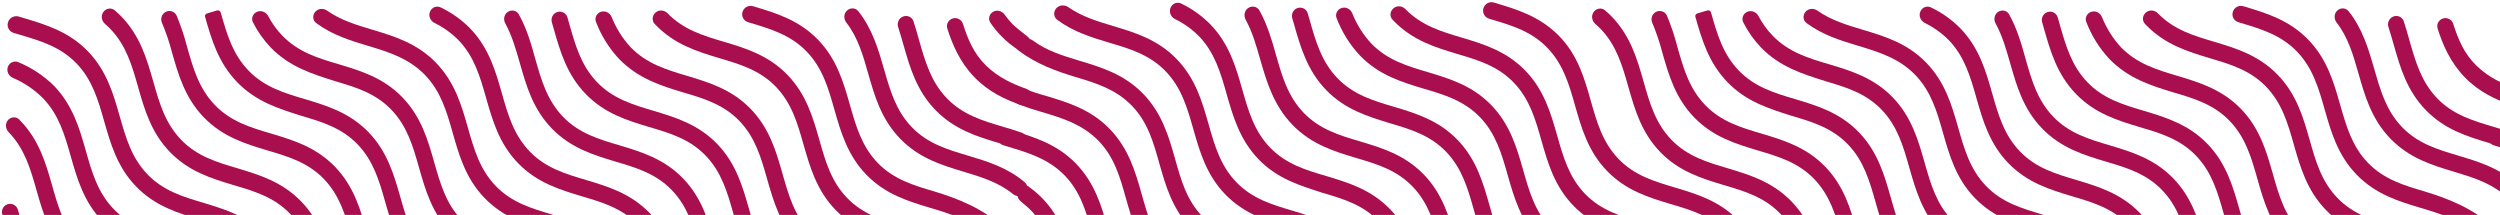 <svg width="756" height="65" viewBox="0 0 756 65" fill="none" xmlns="http://www.w3.org/2000/svg">
<g clip-path="url(#clip0)">
<path d="M533.967 90.101C532.633 90.543 531.193 89.792 530.81 88.44C530.757 88.256 530.706 88.072 530.654 87.888C528.817 81.41 527.074 75.332 522.255 70.334C517.437 65.335 511.463 63.543 505.185 61.697C498.581 59.711 491.757 57.649 486.004 51.733C480.251 45.817 478.256 38.778 476.325 32.02C474.488 25.543 472.745 19.465 467.926 14.466C463.107 9.468 457.134 7.676 450.856 5.83L450.291 5.658C448.969 5.255 448.207 3.872 448.573 2.539C448.955 1.15 450.41 0.351 451.787 0.774L452.147 0.885C458.782 2.872 465.574 4.923 471.38 10.796C477.186 16.669 479.128 23.75 481.06 30.509C482.897 36.986 484.64 43.064 489.458 48.073C494.277 53.082 500.251 54.853 506.529 56.71C513.132 58.696 519.956 60.747 525.709 66.663C531.463 72.579 533.457 79.618 535.389 86.376C535.452 86.597 535.515 86.817 535.578 87.036C535.948 88.325 535.24 89.68 533.967 90.101Z" fill="#A90F4F"/>
<path d="M533.928 118.069C533.054 119.19 531.418 119.38 530.419 118.369C530.325 118.274 530.233 118.179 530.141 118.083C524.387 112.167 522.393 105.128 520.461 98.37C518.624 91.893 516.881 85.815 512.062 80.816C507.243 75.818 501.27 74.026 494.992 72.18C488.388 70.193 481.564 68.131 475.811 62.215C470.058 56.299 468.063 49.261 466.131 42.502C464.294 36.025 462.551 29.947 457.733 24.949C452.914 19.95 446.94 18.158 440.662 16.312C434.059 14.326 427.235 12.264 421.482 6.348C421.35 6.212 421.219 6.075 421.089 5.936C420.168 4.951 420.328 3.409 421.358 2.539L421.447 2.463C422.48 1.59 424.024 1.762 424.967 2.731C429.828 7.73 435.759 9.511 442.037 11.368C448.641 13.354 455.465 15.405 461.218 21.321C466.971 27.237 468.966 34.276 470.898 41.034C472.735 47.512 474.478 53.59 479.297 58.599C484.115 63.608 490.089 65.378 496.367 67.235C502.971 69.222 509.795 71.273 515.548 77.189C521.301 83.105 523.296 90.144 525.227 96.902C527.064 103.379 528.807 109.457 533.626 114.466C534.586 115.436 534.767 116.993 533.928 118.069Z" fill="#A90F4F"/>
<path d="M533.845 134.136C533.417 135.487 531.966 136.239 530.657 135.697C526.682 134.052 523.043 131.633 519.945 128.566C514.192 122.65 512.197 115.611 510.265 108.853C508.428 102.375 506.685 96.297 501.867 91.299C497.048 86.301 491.074 84.509 484.786 82.662C478.193 80.676 471.369 78.614 465.615 72.698C459.862 66.782 457.868 59.743 455.936 52.985C454.099 46.508 452.356 40.43 447.537 35.431C442.718 30.433 436.745 28.641 430.467 26.795C423.863 24.808 417.039 22.757 411.286 16.841C408.204 13.561 405.79 9.691 404.176 5.46C403.707 4.231 404.385 2.889 405.622 2.444C406.949 1.966 408.397 2.703 408.92 4.013C410.271 7.4 412.225 10.506 414.687 13.171C419.548 18.169 425.48 19.961 431.758 21.807C438.361 23.794 445.185 25.845 450.939 31.761C456.692 37.677 458.686 44.716 460.618 51.474C462.455 57.951 464.198 64.029 469.017 69.038C473.836 74.048 479.809 75.818 486.087 77.675C492.691 79.661 499.515 81.713 505.268 87.629C511.021 93.545 513.016 100.583 514.948 107.341C516.785 113.819 518.528 119.897 523.346 124.906C525.936 127.43 528.951 129.436 532.235 130.831C533.527 131.38 534.269 132.799 533.845 134.136Z" fill="#A90F4F"/>
<path d="M533.85 147.719C533.454 149.133 531.954 149.93 530.549 149.502C530.008 149.337 529.466 149.175 528.923 149.013C522.33 147.026 515.506 144.964 509.753 139.048C504 133.132 502.005 126.094 500.074 119.336C498.226 112.858 496.494 106.78 491.675 101.782C486.856 96.783 480.83 95.002 474.531 93.102C467.938 91.116 461.114 89.054 455.361 83.138C449.607 77.222 447.613 70.183 445.681 63.425C443.844 56.947 442.101 50.869 437.282 45.871C432.464 40.873 426.49 39.081 420.201 37.234C413.64 35.205 406.763 33.154 401.042 27.238C395.32 21.322 393.294 14.283 391.362 7.514C391.171 6.844 390.98 6.172 390.785 5.499C390.412 4.217 391.107 2.856 392.373 2.433C393.674 1.998 395.079 2.716 395.463 4.033C395.664 4.721 395.861 5.41 396.055 6.1C397.892 12.577 399.635 18.655 404.454 23.654C409.272 28.652 415.246 30.444 421.524 32.29C428.128 34.276 434.952 36.328 440.705 42.244C446.458 48.16 448.453 55.198 450.384 61.956C452.222 68.434 453.964 74.523 458.783 79.521C463.602 84.519 469.576 86.301 475.854 88.158C482.457 90.144 489.271 92.195 495.024 98.111C500.777 104.027 502.782 111.066 504.714 117.824C506.551 124.302 508.294 130.38 513.113 135.389C517.931 140.398 523.905 142.168 530.183 144.025C530.849 144.224 531.514 144.422 532.178 144.624C533.487 145.024 534.219 146.4 533.85 147.719Z" fill="#A90F4F"/>
<path d="M533.901 163.023C533.132 164.27 531.473 164.6 530.196 163.882C526.649 161.887 522.784 160.735 518.728 159.495C512.135 157.509 505.311 155.447 499.558 149.531C493.805 143.615 491.81 136.576 489.879 129.818C488.031 123.341 486.299 117.263 481.48 112.264C476.661 107.266 470.677 105.474 464.399 103.628C457.806 101.641 450.982 99.59 445.229 93.674C439.476 87.758 437.481 80.719 435.549 73.95C433.712 67.473 431.969 61.395 427.15 56.397C422.332 51.398 416.358 49.606 410.069 47.76C403.476 45.774 396.652 43.722 390.899 37.806C385.146 31.89 383.067 24.83 381.094 17.996C379.878 13.737 378.721 9.668 376.685 5.949C376.032 4.755 376.306 3.228 377.421 2.447C378.567 1.643 380.158 1.934 380.843 3.155C383.272 7.482 384.585 12.095 385.86 16.582C387.697 23.06 389.44 29.137 394.259 34.136C399.078 39.134 405.051 40.926 411.329 42.773C417.933 44.759 424.757 46.81 430.51 52.726C436.263 58.642 438.258 65.681 440.189 72.439C442.027 78.916 443.769 85.005 448.588 90.004C453.407 95.002 459.381 96.794 465.659 98.64C472.262 100.626 479.076 102.678 484.829 108.594C490.582 114.51 492.587 121.548 494.519 128.307C496.356 134.784 498.099 140.873 502.918 145.871C507.736 150.87 513.71 152.651 519.988 154.508C524.385 155.829 528.907 157.19 533.144 159.69C534.302 160.373 534.607 161.879 533.901 163.023Z" fill="#A90F4F"/>
<path d="M533.989 187.37C532.695 187.946 531.192 187.293 530.594 186.008C529.336 183.301 527.656 180.818 525.615 178.658C520.744 173.659 514.812 171.867 508.534 170.021C501.941 168.035 495.117 165.984 489.364 160.057C483.611 154.13 481.616 147.102 479.685 140.344C477.837 133.867 476.105 127.789 471.286 122.79C466.467 117.792 460.483 116 454.205 114.154C447.612 112.167 440.788 110.116 435.035 104.2C429.282 98.284 427.287 91.245 425.355 84.476C423.507 77.999 421.775 71.921 416.956 66.923C412.138 61.924 406.164 60.132 399.875 58.286C393.198 56.138 386.343 54.119 380.621 48.203C374.9 42.287 372.873 35.248 370.942 28.479C369.104 22.002 367.362 15.924 362.543 10.925C360.437 8.815 358.012 7.081 355.367 5.788C354.108 5.172 353.442 3.716 353.945 2.409C354.444 1.113 355.902 0.456 357.156 1.054C360.421 2.613 363.409 4.737 365.986 7.341C371.739 13.257 373.734 20.296 375.666 27.065C377.503 33.542 379.246 39.62 384.065 44.619C388.883 49.617 394.857 51.409 401.135 53.255C407.739 55.242 414.552 57.293 420.305 63.209C426.059 69.125 428.064 76.164 429.995 82.933C431.833 89.41 433.575 95.488 438.394 100.486C443.213 105.485 449.187 107.277 455.465 109.123C462.068 111.109 468.882 113.16 474.635 119.076C480.388 124.993 482.393 132.031 484.325 138.789C486.162 145.267 487.894 151.356 492.724 156.354C497.553 161.352 503.516 163.144 509.794 164.99C516.398 166.977 523.211 169.028 528.964 174.944C531.576 177.682 533.692 180.869 535.217 184.356C535.728 185.521 535.152 186.852 533.989 187.37Z" fill="#A90F4F"/>
<path d="M533.93 222.92C532.888 223.892 531.234 223.791 530.425 222.618C526.965 217.6 525.389 212.076 523.862 206.694C522.015 200.217 520.282 194.139 515.464 189.14C510.645 184.142 504.661 182.35 498.383 180.504C491.79 178.517 484.966 176.466 479.212 170.55C473.459 164.634 471.465 157.595 469.533 150.826C467.685 144.349 465.953 138.271 461.134 133.273C456.315 128.274 450.331 126.482 444.053 124.636C437.46 122.65 430.636 120.598 424.883 114.682C419.13 108.766 417.135 101.728 415.203 94.959C413.356 88.481 411.623 82.403 406.805 77.405C401.986 72.407 396.002 70.615 389.724 68.768C383.131 66.782 376.307 64.731 370.554 58.815C364.8 52.899 362.806 45.86 360.874 39.091C359.026 32.614 357.294 26.536 352.475 21.537C347.656 16.539 341.683 14.747 335.394 12.901C330.099 11.307 324.639 9.662 319.699 5.99C318.643 5.205 318.495 3.71 319.287 2.659C320.167 1.492 321.849 1.329 323.048 2.165C327.141 5.018 331.763 6.413 336.612 7.87C343.216 9.856 350.04 11.908 355.793 17.824C361.546 23.74 363.541 30.778 365.472 37.547C367.309 44.025 369.052 50.103 373.871 55.101C378.69 60.099 384.663 61.892 390.942 63.738C397.545 65.724 404.359 67.775 410.112 73.691C415.865 79.607 417.87 86.646 419.802 93.415C421.639 99.892 423.382 105.97 428.2 110.969C433.019 115.967 438.993 117.759 445.271 119.605C451.874 121.592 458.688 123.643 464.441 129.559C470.194 135.475 472.199 142.514 474.131 149.272C475.968 155.749 477.701 161.838 482.53 166.836C487.359 171.835 493.322 173.627 499.6 175.473C506.193 177.459 513.017 179.51 518.771 185.426C524.524 191.342 526.529 198.381 528.461 205.139C529.917 210.271 531.309 215.148 534.239 219.469C534.973 220.552 534.886 222.028 533.93 222.92Z" fill="#A90F4F"/>
<path d="M526.833 233.316C521.962 228.317 520.23 222.218 518.435 215.751C516.503 208.972 514.498 201.954 508.745 196.038C502.991 190.122 496.146 188.071 489.574 186.085C483.275 184.195 477.365 182.403 472.504 177.448C467.643 172.493 465.9 166.35 464.105 159.884C462.174 153.104 460.168 146.087 454.415 140.171C448.662 134.255 441.817 132.204 435.245 130.217C428.946 128.328 423.035 126.536 418.175 121.581C413.314 116.625 411.571 110.483 409.776 104.027C407.718 97.161 405.713 90.133 399.991 84.206C394.27 78.279 387.393 76.239 380.821 74.252C374.522 72.363 368.611 70.571 363.751 65.616C358.89 60.661 357.147 54.518 355.352 48.062C353.42 41.272 351.415 34.254 345.662 28.338C339.909 22.422 333.064 20.371 326.492 18.385C321.4 16.849 316.541 15.381 312.29 12.215C311.076 11.311 308.922 11.604 307.812 12.632C307.034 13.352 307.104 14.55 307.938 15.204C313.147 19.293 319.579 21.575 325.106 23.243C331.405 25.132 337.326 26.924 342.187 31.879C347.048 36.834 348.78 42.977 350.586 49.433C352.517 56.224 354.512 63.241 360.265 69.157C366.018 75.073 372.863 77.124 379.435 79.11C385.734 81 391.645 82.792 396.516 87.747C401.388 92.702 403.109 98.845 404.915 105.301C406.847 112.091 408.841 119.108 414.595 125.024C420.348 130.94 427.193 132.992 433.765 134.978C440.064 136.867 445.974 138.659 450.846 143.615C455.717 148.57 457.439 154.712 459.244 161.168C461.176 167.959 463.171 174.976 468.924 180.892C474.677 186.808 481.522 188.859 488.094 190.846C494.393 192.735 500.304 194.527 505.175 199.482C510.046 204.437 511.768 210.58 513.574 217.036C515.506 223.826 517.511 230.844 523.264 236.76C525.418 238.938 527.867 240.776 530.531 242.22C531.758 242.885 533.255 242.287 533.803 241.003C534.349 239.727 533.748 238.262 532.532 237.593C530.451 236.449 528.533 235.01 526.833 233.316Z" fill="#A90F4F"/>
<path d="M309.173 15.583C308.833 15.566 308.502 15.466 308.213 15.286C306.235 14.049 304.406 12.575 302.766 10.893C301.556 9.649 300.458 8.299 299.483 6.857C298.74 5.759 299.128 4.288 300.259 3.595C301.446 2.869 302.989 3.279 303.795 4.414C304.522 5.439 305.326 6.407 306.199 7.309C306.836 7.962 308.71 9.487 310.772 11.091C312.475 12.415 311.327 15.691 309.173 15.583Z" fill="#A90F4F"/>
<path d="M533.709 252.478C527.41 250.589 521.5 248.797 516.628 243.842C511.757 238.887 510.035 232.744 508.23 226.277C506.298 219.498 504.293 212.48 498.539 206.564C492.786 200.648 485.941 198.597 479.369 196.611C473.07 194.722 467.16 192.929 462.299 187.974C457.438 183.019 455.695 176.876 453.9 170.42C451.968 163.63 449.963 156.613 444.21 150.697C438.457 144.781 431.612 142.73 425.04 140.743C418.741 138.854 412.83 137.062 407.969 132.107C403.109 127.151 401.366 121.009 399.571 114.553C397.639 107.762 395.634 100.745 389.881 94.829C384.127 88.913 377.282 86.862 370.71 84.876C364.411 82.986 358.501 81.194 353.64 76.239C348.779 71.284 347.036 65.141 345.241 58.685C343.309 51.895 341.304 44.888 335.551 38.972C329.798 33.056 322.953 30.994 316.381 29.008C314.103 28.402 311.862 27.66 309.67 26.787C308.144 26.179 306.394 27.615 306.47 29.256C306.527 30.268 307.102 31.209 308.05 31.567C310.343 32.435 312.67 33.202 315.027 33.866C321.326 35.755 327.236 37.547 332.108 42.502C336.979 47.458 338.701 53.6 340.506 60.067C342.438 66.847 344.433 73.864 350.186 79.78C355.939 85.696 362.784 87.747 369.356 89.734C375.655 91.623 381.566 93.415 386.437 98.37C391.308 103.325 393.03 109.468 394.836 115.924C396.768 122.714 398.762 129.732 404.515 135.648C410.269 141.564 417.114 143.615 423.686 145.601C429.985 147.49 435.895 149.282 440.766 154.238C445.638 159.193 447.36 165.336 449.165 171.792C451.107 178.582 453.102 185.599 458.855 191.515C464.608 197.431 471.453 199.482 478.025 201.469C484.325 203.358 490.235 205.15 495.096 210.105C499.957 215.061 501.699 221.203 503.495 227.659C505.426 234.45 507.432 241.467 513.185 247.383C518.938 253.299 525.783 255.35 532.355 257.336C532.829 257.479 533.328 257.207 533.464 256.731L534.353 253.64C534.496 253.142 534.208 252.621 533.709 252.478Z" fill="#A90F4F"/>
<path d="M312.059 30.074C311.653 31.452 310.195 32.239 308.834 31.775C304.135 30.171 299.064 27.889 294.702 23.394C290.269 18.826 288.019 13.521 286.467 8.632C286.06 7.35 286.793 5.994 288.077 5.591C289.398 5.176 290.795 5.927 291.211 7.248C292.594 11.647 294.408 16.146 298.177 19.821C301.948 23.498 306.251 25.37 310.453 26.911C311.737 27.382 312.446 28.762 312.059 30.074Z" fill="#A90F4F"/>
<path d="M523.514 262.961C517.215 261.071 511.304 259.279 506.433 254.324C501.562 249.369 499.84 243.226 498.034 236.77C496.092 229.98 494.097 222.963 488.344 217.047C482.591 211.131 475.746 209.08 469.174 207.093C462.875 205.204 456.964 203.412 452.104 198.457C447.243 193.501 445.5 187.359 443.705 180.903C441.773 174.112 439.768 167.095 434.015 161.179C428.262 155.263 421.417 153.212 414.845 151.226C408.546 149.336 402.635 147.544 397.774 142.589C392.913 137.634 391.171 131.491 389.375 125.035C387.444 118.245 385.438 111.228 379.685 105.312C373.932 99.395 367.087 97.344 360.515 95.358C354.216 93.469 348.305 91.677 343.445 86.721C338.584 81.766 336.841 75.624 335.046 69.168C333.114 62.377 331.109 55.371 325.356 49.455C319.603 43.539 312.758 41.477 306.186 39.49C305.776 39.368 305.367 39.246 304.959 39.122C304.084 38.857 303.139 39.18 302.535 39.866C301.383 41.174 301.739 43.419 303.407 43.927C303.872 44.068 304.337 44.208 304.8 44.348C311.099 46.248 317.01 48.03 321.881 52.985C326.752 57.94 328.474 64.083 330.28 70.549C332.211 77.329 334.206 84.346 339.959 90.262C345.712 96.178 352.557 98.23 359.129 100.216C365.428 102.105 371.339 103.897 376.21 108.853C381.082 113.808 382.803 119.95 384.609 126.406C386.551 133.197 388.546 140.214 394.299 146.13C400.052 152.046 406.897 154.097 413.469 156.084C419.768 157.973 425.679 159.765 430.55 164.72C435.422 169.675 437.143 175.818 438.949 182.274C440.881 189.064 442.886 196.082 448.639 201.998C454.392 207.914 461.237 209.965 467.809 211.951C474.108 213.84 480.019 215.633 484.88 220.588C489.741 225.543 491.483 231.686 493.279 238.141C495.21 244.932 497.215 251.949 502.969 257.865C508.722 263.781 515.567 265.832 522.139 267.819C524.993 268.578 527.789 269.549 530.505 270.723C531.774 271.271 533.268 270.762 533.881 269.524C534.503 268.269 533.985 266.743 532.702 266.182C529.722 264.877 526.651 263.801 523.514 262.961Z" fill="#A90F4F"/>
<path d="M310.425 43.295C309.931 44.635 308.429 45.301 307.079 44.836C305.453 44.276 303.792 43.774 302.07 43.258C295.466 41.272 288.653 39.21 282.9 33.294C277.146 27.378 275.141 20.339 273.21 13.581C272.686 11.734 272.177 9.954 271.604 8.213C271.18 6.928 271.799 5.512 273.054 5.007C274.337 4.491 275.797 5.119 276.234 6.43C276.87 8.337 277.399 10.255 277.934 12.156C279.782 18.633 281.514 24.711 286.333 29.72C291.151 34.73 297.125 36.5 303.414 38.357C305.239 38.906 307.106 39.466 308.967 40.117C310.263 40.571 310.899 42.006 310.425 43.295Z" fill="#A90F4F"/>
<path d="M532.492 283.397C526.739 277.481 519.894 275.43 513.322 273.444C507.023 271.554 501.112 269.762 496.241 264.807C491.37 259.852 489.648 253.709 487.842 247.253C485.91 240.463 483.916 233.446 478.163 227.53C472.409 221.614 465.564 219.563 458.992 217.576C452.693 215.687 446.783 213.895 441.922 208.94C437.061 203.984 435.318 197.842 433.523 191.386C431.591 184.595 429.586 177.578 423.833 171.662C418.08 165.746 411.235 163.695 404.663 161.709C398.364 159.819 392.453 158.027 387.592 153.072C382.732 148.117 380.989 141.974 379.194 135.518C377.262 128.728 375.257 121.721 369.504 115.795C363.75 109.868 356.906 107.827 350.334 105.841C344.034 103.952 338.124 102.16 333.263 97.204C328.402 92.249 326.659 86.106 324.864 79.651C322.933 72.86 320.927 65.854 315.174 59.938C313.868 58.609 312.448 57.408 310.934 56.349C309.433 55.299 307.524 56.823 307.605 58.653C307.655 59.403 307.889 60.149 308.437 60.663C309.568 61.724 310.616 62.449 311.657 63.511C316.518 68.51 318.25 74.609 320.056 81.076C321.988 87.855 323.982 94.873 329.736 100.789C335.489 106.705 342.334 108.756 348.906 110.742C355.205 112.642 361.115 114.423 365.987 119.379C370.858 124.334 372.58 130.477 374.385 136.943C376.328 143.723 378.322 150.74 384.076 156.656C389.829 162.572 396.674 164.623 403.246 166.61C409.545 168.499 415.455 170.291 420.316 175.246C425.177 180.202 426.92 186.344 428.715 192.8C430.647 199.591 432.652 206.608 438.405 212.524C444.158 218.44 451.003 220.491 457.575 222.477C463.874 224.367 469.785 226.159 474.646 231.114C479.506 236.069 481.249 242.212 483.044 248.668C484.976 255.458 486.981 262.475 492.734 268.391C498.488 274.307 505.333 276.359 511.905 278.345C518.204 280.234 524.114 282.026 528.975 286.981C529.435 287.455 529.876 287.948 530.297 288.458C531.189 289.539 532.766 289.846 533.912 289.039C535.011 288.265 535.306 286.751 534.48 285.691C533.857 284.892 533.193 284.126 532.492 283.397Z" fill="#A90F4F"/>
<path d="M309.969 58.559C308.996 59.55 307.409 59.546 306.328 58.673C301.903 55.097 296.771 53.55 291.405 51.927C284.802 49.941 277.988 47.879 272.235 41.963C266.482 36.047 264.477 29.008 262.545 22.25C260.959 16.674 259.445 11.364 255.927 6.819C255.1 5.75 255.107 4.215 256.062 3.259C257.054 2.267 258.679 2.284 259.551 3.384C263.833 8.79 265.59 14.921 267.322 20.879C269.17 27.356 270.902 33.434 275.721 38.444C280.539 43.453 286.523 45.223 292.802 47.08C298.605 48.831 304.594 50.633 309.885 55.12C310.929 56.005 310.928 57.582 309.969 58.559Z" fill="#A90F4F"/>
<path d="M312.444 89.851C311.08 90.633 309.363 89.929 308.943 88.413C308.84 88.043 308.745 87.705 308.666 87.434C306.829 80.957 303.112 76.466 298.252 71.457C293.391 66.448 287.459 64.677 281.181 62.82C274.578 60.823 267.764 58.772 262.011 52.856C256.258 46.94 254.253 39.901 252.321 33.143C250.484 26.666 248.751 20.588 243.922 15.578C239.093 10.569 233.067 8.766 226.768 6.877C226.575 6.818 226.383 6.76 226.192 6.701C224.877 6.301 224.141 4.917 224.533 3.599C224.936 2.244 226.371 1.485 227.726 1.883C227.869 1.925 228.011 1.967 228.153 2.008C234.747 3.995 241.571 6.057 247.324 11.973C253.077 17.889 255.072 24.927 257.003 31.686C258.851 38.163 260.583 44.241 265.402 49.239C270.221 54.238 276.205 56.03 282.483 57.876C289.076 59.862 297.737 63.09 303.48 69.006C309.222 74.922 309.39 80.773 311.322 87.553C311.442 87.974 311.909 88.102 312.429 88.185C313.544 88.362 313.423 89.289 312.444 89.851Z" fill="#A90F4F"/>
<path d="M311.691 120.772C310.893 121.746 309.475 121.852 308.587 120.96C307.973 120.343 307.37 119.72 307.028 119.368C301.275 113.452 299.27 106.413 297.338 99.655C295.501 93.178 293.768 87.1 288.939 82.09C284.11 77.081 278.147 75.311 271.869 73.454C265.276 71.468 258.452 69.416 252.698 63.5C246.945 57.584 244.951 50.545 243.008 43.787C241.171 37.31 239.439 31.232 234.61 26.223C229.78 21.214 223.807 19.443 217.529 17.586C210.936 15.589 204.112 13.538 198.358 7.622C198.227 7.486 198.096 7.349 197.967 7.211C197.045 6.225 197.204 4.682 198.233 3.81L198.316 3.739C199.349 2.864 200.894 3.03 201.844 3.995C206.705 9.004 212.636 10.785 218.914 12.631C225.507 14.617 232.331 16.68 238.085 22.596C243.838 28.512 245.843 35.55 247.775 42.308C249.612 48.786 251.344 54.864 256.173 59.862C261.003 64.861 266.966 66.653 273.244 68.499C279.837 70.485 286.661 72.547 292.414 78.463C298.167 84.379 300.172 91.418 302.104 98.176C303.941 104.653 305.674 110.731 310.503 115.73C310.763 115.997 311.203 116.584 311.666 117.191C312.439 118.206 312.5 119.786 311.691 120.772Z" fill="#A90F4F"/>
<path d="M309.913 135.375C309.465 136.676 308.051 137.387 306.778 136.862C302.773 135.212 299.106 132.783 295.982 129.699C290.229 123.783 288.234 116.744 286.302 109.986C284.465 103.509 282.722 97.431 277.904 92.422C273.085 87.413 267.111 85.642 260.833 83.785C254.23 81.799 247.406 79.737 241.653 73.821C235.899 67.905 233.905 60.866 231.973 54.108C230.136 47.63 228.393 41.553 223.574 36.554C218.755 31.556 212.782 29.764 206.504 27.918C199.816 25.91 193.003 23.75 187.25 17.878C184.205 14.628 181.817 10.799 180.215 6.614C179.745 5.386 180.421 4.042 181.658 3.594C182.986 3.113 184.437 3.848 184.963 5.159C186.318 8.538 188.269 11.64 190.725 14.304C195.596 19.303 201.527 21.084 207.806 22.941C214.399 24.938 221.223 26.989 226.976 32.905C232.729 38.821 234.724 45.86 236.655 52.618C238.493 59.096 240.235 65.174 245.054 70.172C249.873 75.17 255.846 76.962 262.135 78.808C268.76 80.87 275.594 82.932 281.358 88.848C287.121 94.764 289.106 101.803 291.037 108.561C292.875 115.039 294.617 121.117 299.436 126.115C302.029 128.642 305.048 130.649 308.337 132.042C309.64 132.593 310.374 134.038 309.913 135.375Z" fill="#A90F4F"/>
<path d="M309.725 150.43C309.277 151.727 307.867 152.428 306.555 152.028C305.647 151.752 304.731 151.476 304.003 151.247C297.089 149.274 290.805 145.457 285.788 140.182C280.035 134.266 278.041 127.227 276.109 120.469C274.272 113.992 272.529 107.914 267.71 102.915C262.891 97.917 256.918 96.125 250.64 94.279C244.036 92.292 237.212 90.23 231.459 84.314C225.706 78.398 223.711 71.359 221.779 64.601C219.942 58.124 218.199 52.046 213.381 47.047C208.562 42.049 202.588 40.257 196.31 38.411C189.707 36.425 182.893 34.363 177.14 28.447C171.387 22.531 169.382 15.492 167.45 8.734C167.262 8.068 167.073 7.405 166.881 6.744C166.504 5.448 167.208 4.075 168.488 3.651C169.798 3.217 171.21 3.941 171.593 5.267C171.79 5.946 171.982 6.626 172.174 7.309C174.022 13.786 175.754 19.864 180.573 24.873C185.392 29.882 191.365 31.653 197.654 33.51C204.247 35.507 211.071 37.558 216.824 43.474C222.577 49.39 224.572 56.429 226.504 63.187C228.341 69.665 230.084 75.742 234.902 80.752C239.721 85.761 245.663 87.445 251.962 89.367C258.566 91.353 265.39 93.415 271.143 99.331C276.896 105.247 278.891 112.286 280.823 119.044C282.66 125.521 284.403 131.599 289.221 136.598C293.735 141.308 299.377 144.712 305.578 146.465C306.311 146.689 307.21 146.962 308.107 147.237C309.455 147.65 310.185 149.098 309.725 150.43Z" fill="#A90F4F"/>
<path d="M309.916 164.209C309.159 165.429 307.532 165.75 306.282 165.043C302.722 163.032 298.842 161.875 294.776 160.629C288.173 158.697 281.359 156.538 275.596 150.665C269.832 144.792 267.848 137.71 265.916 130.952C264.079 124.475 262.336 118.397 257.517 113.398C252.699 108.4 246.715 106.608 240.415 104.719C233.812 102.732 226.988 100.67 221.235 94.754C215.482 88.838 213.487 81.799 211.555 75.041C209.718 68.564 207.975 62.486 203.156 57.487C198.338 52.489 192.364 50.697 186.086 48.851C179.483 46.865 172.659 44.803 166.905 38.887C161.152 32.971 159.158 25.932 157.226 19.174C156.003 14.892 154.841 10.803 152.791 7.068C152.153 5.903 152.413 4.417 153.492 3.642C154.621 2.831 156.205 3.113 156.884 4.326C159.308 8.655 160.616 13.269 161.856 17.749C163.693 24.226 165.436 30.304 170.254 35.313C175.073 40.322 181.047 42.093 187.335 43.95C193.928 45.936 200.752 47.987 206.505 53.903C212.259 59.819 214.253 66.858 216.185 73.616C218.022 80.094 219.765 86.172 224.584 91.181C229.403 96.19 235.376 97.96 241.654 99.817C248.258 101.815 255.082 103.866 260.835 109.782C266.588 115.698 268.583 122.737 270.515 129.495C272.352 135.972 274.094 142.05 278.913 147.048C283.732 152.047 289.706 153.839 295.984 155.685C300.398 157.021 304.938 158.388 309.189 160.935C310.32 161.613 310.612 163.09 309.916 164.209Z" fill="#A90F4F"/>
<path d="M311.543 187.764C310.385 188.349 308.983 187.794 308.339 186.668C306.663 183.733 304.214 181.553 302.028 179.629C296.338 174.641 290.868 173 284.58 171.111C277.987 169.125 271.163 167.063 265.41 161.147C259.656 155.231 257.662 148.192 255.73 141.434C253.893 134.956 252.15 128.878 247.331 123.88C242.512 118.882 236.539 117.09 230.25 115.244C223.615 113.214 216.781 111.195 211.017 105.236C205.253 99.277 203.269 92.281 201.338 85.523C199.5 79.046 197.758 72.968 192.939 67.969C188.12 62.971 182.146 61.179 175.868 59.333C169.265 57.346 162.441 55.284 156.688 49.368C150.934 43.452 148.94 36.413 147.008 29.655C145.171 23.178 143.428 17.1 138.609 12.102C136.5 9.989 134.071 8.251 131.423 6.953C130.169 6.338 129.505 4.886 130.006 3.582C130.502 2.287 131.957 1.628 133.21 2.222C136.495 3.777 139.502 5.905 142.095 8.517C147.848 14.434 149.843 21.472 151.774 28.23C153.612 34.708 155.354 40.786 160.173 45.795C164.992 50.804 170.965 52.575 177.244 54.431C183.847 56.418 190.671 58.469 196.424 64.385C202.177 70.301 204.172 77.34 206.104 84.098C207.941 90.575 209.684 96.653 214.503 101.663C219.321 106.672 225.295 108.442 231.573 110.299C238.177 112.296 245.001 114.347 250.754 120.263C256.507 126.18 258.502 133.218 260.433 139.976C262.271 146.454 264.013 152.532 268.832 157.541C273.651 162.55 279.624 164.321 285.903 166.177C292.506 168.164 299.33 170.226 305.083 176.142C307.696 178.828 310.584 181.352 312.497 185.072C313.009 186.069 312.543 187.258 311.543 187.764Z" fill="#A90F4F"/>
<path d="M309.96 224.061C308.92 225.024 307.275 224.922 306.47 223.756C303.004 218.74 301.427 213.205 299.899 207.828C298.062 201.35 296.319 195.272 291.5 190.274C286.681 185.276 280.708 183.483 274.419 181.637C267.826 179.651 261.002 177.589 255.249 171.673C249.496 165.757 247.501 158.718 245.569 151.96C243.732 145.483 241.989 139.405 237.171 134.406C232.352 129.408 226.378 127.616 220.09 125.77C213.497 123.783 206.673 121.721 200.919 115.805C195.166 109.889 193.172 102.851 191.24 96.093C189.403 89.615 187.66 83.537 182.841 78.539C178.022 73.54 172.049 71.748 165.771 69.902C159.167 67.916 152.343 65.854 146.59 59.938C140.837 54.022 138.842 46.983 136.91 40.225C135.073 33.748 133.33 27.669 128.512 22.671C123.693 17.673 117.583 15.751 111.284 13.862C105.998 12.273 100.556 10.634 95.629 6.981C94.554 6.184 94.434 4.653 95.283 3.617C96.173 2.531 97.781 2.41 98.929 3.219C103.051 6.123 107.72 7.524 112.659 9.004C119.252 10.99 126.076 13.041 131.829 18.957C137.582 24.873 139.577 31.912 141.509 38.67C143.346 45.148 145.089 51.226 149.907 56.235C154.726 61.244 160.7 63.015 166.978 64.871C173.581 66.858 180.405 68.909 186.159 74.825C191.912 80.741 193.906 87.78 195.838 94.538C197.675 101.015 199.418 107.093 204.237 112.102C209.056 117.112 215.029 118.882 221.307 120.739C227.911 122.725 234.735 124.777 240.488 130.693C246.241 136.609 248.236 143.647 250.168 150.406C252.005 156.883 253.748 162.961 258.566 167.97C263.385 172.979 269.359 174.75 275.637 176.607C282.24 178.604 289.054 180.655 294.807 186.571C300.56 192.487 302.565 199.526 304.497 206.284C305.953 211.415 307.345 216.291 310.274 220.612C311.008 221.695 310.919 223.172 309.96 224.061Z" fill="#A90F4F"/>
<path d="M309.858 242.523C309.343 243.672 307.994 244.199 306.882 243.61C304.127 242.15 301.599 240.268 299.386 238.023C293.633 232.107 291.638 225.069 289.706 218.311C287.859 211.833 286.126 205.755 281.308 200.757C276.489 195.758 270.515 193.966 264.227 192.12C257.634 190.134 250.81 188.072 245.056 182.156C239.303 176.24 237.309 169.201 235.377 162.443C233.54 155.966 231.797 149.888 226.978 144.889C222.159 139.891 216.186 138.099 209.908 136.253C203.304 134.266 196.48 132.204 190.727 126.288C184.974 120.372 182.979 113.333 181.047 106.575C179.21 100.098 177.467 94.02 172.649 89.022C167.83 84.023 161.856 82.231 155.578 80.385C148.975 78.399 142.151 76.347 136.398 70.421C130.644 64.494 128.65 57.466 126.718 50.708C124.881 44.23 123.138 38.152 118.319 33.154C113.5 28.155 107.527 26.363 101.249 24.517C94.488 22.358 87.653 20.307 81.89 14.391C79.727 12.132 77.909 9.555 76.493 6.75C75.892 5.56 76.459 4.14 77.672 3.589C78.949 3.009 80.442 3.613 81.096 4.853C82.242 7.03 83.686 9.031 85.386 10.796C90.246 15.794 96.178 17.587 102.456 19.433C109.06 21.419 115.884 23.47 121.637 29.386C127.39 35.302 129.385 42.341 131.316 49.099C133.154 55.577 134.896 61.665 139.715 66.664C144.534 71.662 150.507 73.454 156.786 75.3C163.389 77.287 170.213 79.338 175.966 85.254C181.719 91.17 183.714 98.209 185.646 104.967C187.483 111.444 189.226 117.522 194.045 122.531C198.863 127.541 204.837 129.311 211.115 131.168C217.719 133.154 224.543 135.205 230.296 141.121C236.049 147.037 238.044 154.076 239.975 160.834C241.812 167.312 243.555 173.39 248.374 178.399C253.193 183.408 259.166 185.179 265.444 187.035C272.048 189.022 278.861 191.073 284.615 196.989C290.368 202.905 292.373 209.944 294.305 216.702C296.142 223.179 297.885 229.257 302.703 234.267C304.498 236.304 306.57 238.056 308.854 239.47C309.89 240.111 310.355 241.41 309.858 242.523Z" fill="#A90F4F"/>
<path d="M309.427 257.854C309.315 258.329 308.826 258.61 308.359 258.47C301.766 256.483 294.942 254.421 289.189 248.505C283.436 242.589 281.441 235.551 279.509 228.792C277.662 222.315 275.929 216.237 271.11 211.239C266.292 206.24 260.308 204.448 254.03 202.602C247.437 200.616 240.613 198.554 234.859 192.638C229.106 186.722 227.112 179.683 225.18 172.925C223.343 166.447 221.6 160.37 216.781 155.371C211.962 150.373 205.989 148.581 199.7 146.735C193.107 144.748 186.283 142.686 180.53 136.77C174.777 130.854 172.782 123.815 170.85 117.057C169.013 110.58 167.27 104.502 162.452 99.504C157.633 94.505 151.659 92.713 145.381 90.867C138.778 88.881 131.954 86.829 126.2 80.913C120.447 74.997 118.453 67.959 116.521 61.19C114.684 54.712 112.941 48.634 108.122 43.636C103.303 38.638 97.33 36.846 91.052 34.999C84.28 32.84 77.456 30.789 71.703 24.83C65.95 18.871 63.955 11.875 62.023 5.117C61.885 4.677 62.132 4.209 62.574 4.076L65.605 3.162C66.094 3.014 66.609 3.297 66.748 3.789C68.585 10.267 70.328 16.345 75.147 21.343C79.965 26.341 85.939 28.133 92.217 29.979C98.82 31.966 105.644 34.017 111.398 39.933C117.151 45.849 119.145 52.888 121.077 59.646C122.914 66.123 124.657 72.212 129.476 77.21C134.295 82.209 140.268 84.001 146.546 85.847C153.15 87.833 159.974 89.885 165.727 95.801C171.48 101.717 173.475 108.755 175.407 115.514C177.244 121.991 178.987 128.069 183.805 133.078C188.624 138.087 194.598 139.858 200.876 141.715C207.479 143.701 214.293 145.752 220.046 151.668C225.799 157.584 227.804 164.623 229.736 171.381C231.573 177.859 233.316 183.936 238.135 188.946C242.954 193.955 248.927 195.725 255.205 197.582C261.809 199.569 268.622 201.62 274.376 207.536C280.129 213.452 282.134 220.491 284.066 227.249C285.903 233.726 287.646 239.804 292.464 244.813C297.283 249.822 303.257 251.593 309.535 253.45C310.025 253.602 310.314 254.108 310.196 254.607L309.427 257.854Z" fill="#A90F4F"/>
<path d="M310.15 270.156C309.67 271.478 308.131 272.074 306.818 271.569C304.059 270.507 301.027 269.822 298.167 268.952C291.574 266.966 284.75 264.904 278.997 258.988C273.244 253.072 271.249 246.033 269.318 239.275C267.47 232.798 265.738 226.72 260.919 221.721C256.1 216.723 250.116 214.931 243.838 213.085C237.245 211.098 230.421 209.036 224.668 203.12C218.915 197.204 216.92 190.166 214.988 183.408C213.141 176.93 211.408 170.852 206.589 165.854C201.771 160.855 195.797 159.063 189.509 157.217C182.915 155.231 176.092 153.18 170.338 147.253C164.585 141.326 162.591 134.298 160.659 127.54C158.822 121.062 157.079 114.985 152.26 109.986C147.441 104.988 141.468 103.196 135.179 101.35C128.586 99.363 121.762 97.312 116.009 91.396C110.256 85.48 108.261 78.441 106.329 71.672C104.492 65.195 102.749 59.117 97.931 54.118C93.112 49.12 87.138 47.328 80.85 45.482C74.257 43.496 67.433 41.444 61.679 35.528C55.926 29.612 53.932 22.573 52 15.816C51.206 12.753 50.191 9.758 48.961 6.854C48.446 5.638 48.924 4.214 50.095 3.603C51.344 2.952 52.888 3.475 53.43 4.774C54.709 7.836 55.765 10.992 56.588 14.218C58.425 20.695 60.168 26.773 64.987 31.771C69.805 36.77 75.779 38.562 82.057 40.408C88.66 42.394 95.484 44.446 101.238 50.362C106.991 56.278 108.985 63.316 110.917 70.075C112.754 76.552 114.497 82.641 119.316 87.639C124.135 92.638 130.108 94.43 136.386 96.276C142.99 98.262 149.814 100.313 155.567 106.229C161.32 112.145 163.315 119.184 165.247 125.942C167.084 132.42 168.827 138.508 173.645 143.507C178.464 148.505 184.438 150.297 190.716 152.143C197.319 154.13 204.133 156.181 209.886 162.097C215.639 168.013 217.644 175.052 219.576 181.81C221.413 188.287 223.156 194.365 227.975 199.374C232.794 204.383 238.767 206.154 245.045 208.011C251.649 209.997 258.462 212.048 264.215 217.964C269.969 223.88 271.974 230.919 273.906 237.677C275.743 244.155 277.475 250.233 282.304 255.242C287.134 260.251 293.097 262.022 299.375 263.878C302.657 264.765 305.867 265.913 308.974 267.311C310.055 267.798 310.554 269.041 310.15 270.156Z" fill="#A90F4F"/>
<path d="M310.551 289.722C309.495 290.508 308.021 290.39 307.103 289.446L306.607 288.936C301.735 283.927 294.208 281.282 287.93 279.392C281.358 277.449 274.555 275.387 268.76 269.471C262.965 263.555 261.012 256.516 259.07 249.758C257.232 243.281 255.5 237.203 250.671 232.204C245.842 227.206 239.868 225.414 233.59 223.568C226.997 221.582 220.173 219.52 214.42 213.604C208.667 207.688 206.672 200.649 204.74 193.891C202.892 187.413 201.16 181.335 196.341 176.337C191.523 171.338 185.538 169.546 179.26 167.7C172.667 165.714 165.843 163.663 160.09 157.747C154.337 151.831 152.342 144.792 150.411 138.023C148.563 131.546 146.831 125.468 142.012 120.469C137.193 115.471 131.219 113.679 124.931 111.833C118.338 109.846 111.514 107.795 105.761 101.879C100.008 95.963 98.013 88.924 96.081 82.155C94.244 75.678 92.501 69.6 87.682 64.602C82.864 59.603 76.89 57.811 70.601 55.965C64.008 53.979 57.184 51.928 51.431 46.011C45.678 40.096 43.683 33.057 41.752 26.299C39.914 19.821 38.172 13.732 33.353 8.734C32.854 8.222 32.334 7.733 31.793 7.269C30.781 6.401 30.454 4.931 31.142 3.789C31.9 2.529 33.575 2.171 34.694 3.123C35.383 3.71 36.046 4.328 36.681 4.977C42.434 10.893 44.429 17.932 46.361 24.701C48.198 31.178 49.941 37.256 54.759 42.255C59.578 47.253 65.552 49.045 71.83 50.891C78.475 52.899 85.299 54.972 91.052 60.888C96.806 66.804 98.8 73.843 100.732 80.612C102.569 87.089 104.312 93.167 109.131 98.165C113.95 103.164 119.923 104.956 126.201 106.802C132.805 108.788 139.618 110.84 145.371 116.756C151.125 122.672 153.13 129.71 155.061 136.468C156.899 142.946 158.641 149.035 163.46 154.033C168.279 159.031 174.253 160.823 180.531 162.67C187.134 164.656 193.948 166.707 199.701 172.623C205.454 178.539 207.459 185.578 209.391 192.336C211.228 198.813 212.971 204.902 217.79 209.901C222.609 214.899 228.582 216.68 234.86 218.537C241.464 220.524 248.277 222.575 254.03 228.491C259.784 234.407 261.789 241.446 263.72 248.204C265.558 254.681 267.29 260.759 272.119 265.768C276.949 270.777 282.912 272.548 289.19 274.405C295.783 276.391 303.121 278.259 308.874 284.121C309.59 284.731 310.277 285.375 310.933 286.052C311.969 287.121 311.745 288.833 310.551 289.722Z" fill="#A90F4F"/>
<path d="M307.004 319.693C305.704 320.201 304.249 319.501 303.86 318.162C303.669 317.503 303.48 316.843 303.289 316.183C301.452 309.706 299.72 303.628 294.891 298.63C290.061 293.631 284.088 291.839 277.81 289.993C271.217 288.007 264.393 285.945 258.64 280.029C252.886 274.113 250.892 267.074 248.949 260.316C247.112 253.838 245.38 247.76 240.551 242.762C235.721 237.764 229.748 235.972 223.47 234.126C216.877 232.139 210.053 230.088 204.3 224.172C198.546 218.256 196.552 211.217 194.62 204.448C192.772 197.971 191.04 191.893 186.221 186.894C181.402 181.896 175.324 179.985 169.025 178.128C162.432 176.142 155.608 174.091 149.855 168.175C144.101 162.259 142.107 155.22 140.175 148.451C138.327 141.974 136.595 135.896 131.776 130.897C126.957 125.899 120.984 124.107 114.695 122.261C108.102 120.274 101.278 118.223 95.525 112.307C89.772 106.391 87.777 99.352 85.846 92.583C84.008 86.106 82.266 80.028 77.447 75.03C72.628 70.031 66.654 68.239 60.366 66.393C53.773 64.407 46.949 62.355 41.196 56.44C35.443 50.523 33.448 43.485 31.516 36.727C29.679 30.249 27.936 24.16 23.117 19.162C18.299 14.164 12.325 12.371 6.047 10.525C5.394 10.331 4.741 10.136 4.089 9.938C2.757 9.532 2.016 8.129 2.402 6.791C2.81 5.377 4.313 4.584 5.721 5.013C6.264 5.179 6.807 5.342 7.349 5.505C13.952 7.492 20.776 9.543 26.529 15.459C32.282 21.375 34.277 28.414 36.209 35.183C38.046 41.66 39.789 47.738 44.608 52.737C49.426 57.735 55.4 59.527 61.678 61.373C68.24 63.403 75.106 65.454 80.838 71.37C86.57 77.286 88.586 84.325 90.517 91.094C92.355 97.571 94.097 103.649 98.916 108.647C103.735 113.646 109.709 115.438 115.987 117.284C122.59 119.27 129.404 121.322 135.157 127.238C140.91 133.154 142.915 140.192 144.847 146.961C146.684 153.439 148.427 159.517 153.246 164.515C158.064 169.513 164.038 171.305 170.316 173.152C176.92 175.138 183.733 177.189 189.486 183.105C195.239 189.021 197.245 196.06 199.176 202.818C201.014 209.295 202.746 215.384 207.575 220.383C212.404 225.381 218.367 227.173 224.646 229.019C231.239 231.006 238.063 233.057 243.816 238.973C249.569 244.889 251.574 251.928 253.506 258.686C255.343 265.163 257.075 271.241 261.905 276.25C266.734 281.259 272.697 283.03 278.975 284.887C285.568 286.873 292.392 288.924 298.145 294.84C303.898 300.756 305.904 307.795 307.835 314.553C308.039 315.274 308.243 315.994 308.452 316.712C308.807 317.931 308.186 319.231 307.004 319.693Z" fill="#A90F4F"/>
<path d="M293.728 319.612C292.422 320.158 290.938 319.453 290.408 318.141C289.05 314.78 287.102 311.697 284.655 309.048C279.794 304.05 273.862 302.257 267.584 300.411C260.991 298.425 254.167 296.363 248.414 290.447C242.661 284.531 240.656 277.492 238.724 270.734C236.887 264.257 235.154 258.179 230.325 253.18C225.496 248.182 219.522 246.39 213.244 244.544C206.651 242.557 199.827 240.506 194.074 234.59C188.321 228.674 186.326 221.635 184.384 214.867C182.547 208.389 180.814 202.311 175.985 197.313C171.156 192.314 165.182 190.522 158.904 188.676C152.311 186.69 145.487 184.639 139.734 178.723C133.981 172.807 131.986 165.768 130.054 158.999C128.207 152.522 126.474 146.444 121.656 141.445C116.837 136.447 110.853 134.655 104.575 132.809C97.982 130.822 91.158 128.771 85.404 122.855C79.651 116.939 77.657 109.9 75.725 103.142C73.877 96.665 72.145 90.576 67.326 85.578C62.507 80.579 56.534 78.787 50.245 76.941C43.652 74.955 36.828 72.903 31.075 66.987C25.322 61.071 23.327 54.033 21.395 47.275C19.558 40.797 17.816 34.708 12.997 29.71C10.373 27.08 7.29 24.995 3.919 23.56C2.635 23.013 1.909 21.59 2.358 20.268C2.797 18.972 4.199 18.26 5.466 18.776C9.481 20.412 13.159 22.832 16.293 25.91C22.046 31.869 24.041 38.865 25.973 45.666C27.81 52.143 29.553 58.221 34.372 63.22C39.19 68.218 45.164 70.01 51.442 71.856C58.046 73.843 64.859 75.894 70.612 81.81C76.365 87.726 78.371 94.765 80.302 101.534C82.139 108.011 83.882 114.089 88.701 119.087C93.52 124.086 99.493 125.878 105.772 127.724C112.375 129.71 119.189 131.761 124.942 137.677C130.695 143.594 132.7 150.632 134.632 157.401C136.469 163.879 138.201 169.957 143.031 174.955C147.86 179.953 153.823 181.745 160.101 183.591C166.694 185.578 173.518 187.629 179.271 193.545C185.024 199.461 187.029 206.5 188.961 213.258C190.798 219.735 192.531 225.824 197.36 230.823C202.189 235.821 208.152 237.613 214.43 239.459C221.023 241.445 227.847 243.497 233.601 249.413C239.354 255.329 241.359 262.367 243.291 269.126C245.128 275.603 246.86 281.692 251.689 286.69C256.519 291.689 262.482 293.47 268.76 295.327C275.353 297.313 282.177 299.364 287.93 305.28C291.016 308.577 293.427 312.468 295.029 316.722C295.463 317.874 294.864 319.137 293.728 319.612Z" fill="#A90F4F"/>
<path d="M277.911 319.719C276.94 320.636 275.412 320.512 274.472 319.563C269.612 314.565 263.68 312.772 257.402 310.926C250.809 308.94 243.985 306.889 238.232 300.973C232.479 295.057 230.473 288.018 228.542 281.249C226.704 274.772 224.972 268.694 220.143 263.695C215.314 258.697 209.35 256.905 203.072 255.059C196.479 253.072 189.655 251.021 183.902 245.105C178.149 239.189 176.154 232.15 174.212 225.381C172.375 218.904 170.643 212.826 165.813 207.828C160.984 202.829 155.011 201.037 148.732 199.191C142.139 197.205 135.315 195.154 129.562 189.238C123.809 183.322 121.814 176.283 119.883 169.514C118.035 163.036 116.303 156.958 111.484 151.96C106.665 146.962 100.681 145.17 94.403 143.324C87.81 141.337 80.986 139.286 75.233 133.37C69.48 127.454 67.485 120.415 65.553 113.657C63.706 107.18 61.973 101.091 57.154 96.093C52.336 91.094 46.194 89.129 39.895 87.24C33.312 85.286 26.488 83.202 20.735 77.286C14.982 71.37 12.988 64.332 11.056 57.574C9.219 51.096 7.476 45.018 2.657 40.009C1.687 39.041 1.491 37.472 2.348 36.403C3.225 35.308 4.841 35.145 5.818 36.151C5.909 36.245 6 36.34 6.09 36.436C11.854 42.352 13.848 49.39 15.78 56.148C17.617 62.626 19.36 68.704 24.179 73.702C28.998 78.701 34.971 80.493 41.249 82.339C47.853 84.325 54.666 86.376 60.419 92.292C66.173 98.208 68.178 105.247 70.11 112.016C71.947 118.493 73.689 124.571 78.508 129.57C83.327 134.568 89.301 136.36 95.579 138.206C102.182 140.193 108.996 142.244 114.749 148.16C120.502 154.076 122.507 161.115 124.439 167.884C126.276 174.361 128.008 180.439 132.838 185.437C137.667 190.436 143.63 192.228 149.908 194.074C156.501 196.06 163.325 198.112 169.078 204.028C174.832 209.944 176.837 216.982 178.768 223.751C180.606 230.229 182.338 236.307 187.167 241.305C191.997 246.303 197.96 248.096 204.238 249.942C210.831 251.928 217.655 253.979 223.408 259.895C229.161 265.811 231.166 272.85 233.098 279.608C234.935 286.086 236.667 292.174 241.497 297.173C246.326 302.171 252.3 303.963 258.578 305.809C265.171 307.796 271.995 309.847 277.748 315.763C277.912 315.932 278.074 316.103 278.235 316.276C279.112 317.223 279 318.69 278.062 319.576L277.911 319.719Z" fill="#A90F4F"/>
<path d="M250.738 316.968C250.383 318.419 248.879 319.274 247.45 318.835L247.196 318.758C240.593 316.771 233.779 314.72 228.026 308.804C222.273 302.888 220.268 295.849 218.336 289.08C216.499 282.603 214.767 276.525 209.937 271.526C205.108 266.528 199.145 264.736 192.867 262.89C186.274 260.903 179.45 258.852 173.697 252.936C167.944 247.02 165.938 239.981 164.007 233.213C162.169 226.735 160.437 220.657 155.608 215.659C150.779 210.66 144.805 208.868 138.527 207.022C131.934 205.036 125.11 202.985 119.357 197.069C113.604 191.153 111.609 184.114 109.677 177.356C107.83 170.878 106.097 164.79 101.279 159.791C96.46 154.793 90.476 153.001 84.198 151.155C77.605 149.168 70.781 147.117 65.027 141.201C59.274 135.285 57.279 128.246 55.348 121.488C53.5 115.011 51.768 108.922 46.949 103.924C42.13 98.925 36.146 97.144 29.868 95.287C23.097 93.128 16.294 91.077 10.498 85.161C4.703 79.245 2.793 72.228 0.861 65.405C0.802 65.208 0.744 65.01 0.685 64.811C0.305 63.518 1.033 62.155 2.319 61.752C3.634 61.339 5.028 62.087 5.409 63.412C5.467 63.615 5.526 63.819 5.585 64.023C7.422 70.5 9.165 76.578 13.984 81.577C18.803 86.575 24.776 88.367 31.054 90.213C37.658 92.2 44.471 94.251 50.225 100.167C55.978 106.083 57.983 113.122 59.915 119.89C61.752 126.368 63.484 132.446 68.313 137.444C73.143 142.443 79.106 144.235 85.384 146.081C91.977 148.067 98.801 150.118 104.554 156.034C110.307 161.95 112.312 168.989 114.244 175.758C116.081 182.235 117.814 188.313 122.643 193.312C127.472 198.31 133.435 200.102 139.713 201.948C146.306 203.935 153.13 205.986 158.883 211.902C164.637 217.818 166.642 224.857 168.574 231.626C170.411 238.103 172.143 244.181 176.972 249.179C181.802 254.178 187.765 255.97 194.043 257.816C200.636 259.802 207.46 261.854 213.213 267.77C218.966 273.686 220.961 280.724 222.903 287.482C224.74 293.96 226.472 300.049 231.302 305.047C236.131 310.045 242.105 311.838 248.383 313.684L248.971 313.863C250.29 314.265 251.066 315.628 250.738 316.968Z" fill="#A90F4F"/>
</g>
<g clip-path="url(#clip1)">
<path d="M984.375 252.478C978.076 250.589 972.166 248.797 967.294 243.842C962.423 238.887 960.701 232.744 958.896 226.277C956.964 219.498 954.959 212.48 949.205 206.564C943.452 200.648 936.607 198.597 930.035 196.611C923.736 194.722 917.826 192.929 912.965 187.974C908.104 183.019 906.361 176.876 904.566 170.42C902.634 163.63 900.629 156.613 894.876 150.697C889.123 144.781 882.278 142.73 875.706 140.743C869.407 138.854 863.496 137.062 858.635 132.107C853.775 127.151 852.032 121.009 850.237 114.553C848.305 107.762 846.3 100.745 840.547 94.829C834.793 88.913 827.948 86.862 821.376 84.876C815.077 82.986 809.167 81.194 804.306 76.239C799.445 71.284 797.702 65.141 795.907 58.685C793.975 51.895 791.97 44.888 786.217 38.972C780.464 33.056 773.619 30.994 767.047 29.008C764.769 28.402 762.528 27.66 760.337 26.787C758.81 26.179 757.06 27.615 757.136 29.256C757.193 30.268 757.768 31.209 758.716 31.567C761.009 32.435 763.336 33.202 765.693 33.866C771.992 35.755 777.902 37.547 782.774 42.502C787.645 47.458 789.367 53.6 791.172 60.067C793.104 66.847 795.099 73.864 800.852 79.78C806.605 85.696 813.45 87.747 820.022 89.734C826.321 91.623 832.232 93.415 837.103 98.37C841.974 103.325 843.696 109.468 845.502 115.924C847.434 122.714 849.428 129.732 855.181 135.648C860.935 141.564 867.78 143.615 874.352 145.601C880.651 147.49 886.561 149.282 891.433 154.238C896.304 159.193 898.026 165.336 899.831 171.792C901.773 178.582 903.768 185.599 909.521 191.515C915.274 197.431 922.119 199.482 928.691 201.469C934.991 203.358 940.901 205.15 945.762 210.105C950.623 215.061 952.366 221.203 954.161 227.659C956.092 234.45 958.098 241.467 963.851 247.383C969.604 253.299 976.449 255.35 983.021 257.336C983.495 257.479 983.994 257.207 984.13 256.731L985.019 253.64C985.162 253.142 984.874 252.621 984.375 252.478Z" fill="#A90F4F"/>
<path d="M762.725 30.074C762.319 31.452 760.861 32.239 759.5 31.775C754.801 30.171 749.73 27.889 745.368 23.394C740.935 18.826 738.685 13.521 737.133 8.632C736.726 7.35 737.459 5.994 738.743 5.591C740.064 5.176 741.461 5.927 741.877 7.248C743.26 11.647 745.074 16.146 748.843 19.821C752.614 23.498 756.917 25.37 761.119 26.911C762.403 27.382 763.112 28.762 762.725 30.074Z" fill="#A90F4F"/>
<path d="M974.18 262.961C967.881 261.071 961.97 259.279 957.099 254.324C952.228 249.369 950.506 243.226 948.7 236.77C946.758 229.98 944.763 222.963 939.01 217.047C933.257 211.131 926.412 209.08 919.84 207.093C913.541 205.204 907.63 203.412 902.77 198.457C897.909 193.501 896.166 187.359 894.371 180.903C892.439 174.112 890.434 167.095 884.681 161.179C878.928 155.263 872.083 153.212 865.511 151.226C859.212 149.336 853.301 147.544 848.44 142.589C843.579 137.634 841.837 131.491 840.041 125.035C838.11 118.245 836.104 111.228 830.351 105.312C824.598 99.395 817.753 97.344 811.181 95.358C804.882 93.469 798.971 91.677 794.111 86.721C789.25 81.766 787.507 75.624 785.712 69.168C783.78 62.377 781.775 55.371 776.022 49.455C770.269 43.539 763.424 41.477 756.852 39.49C756.442 39.368 756.033 39.246 755.625 39.122C754.75 38.857 753.805 39.18 753.201 39.866C752.049 41.174 752.405 43.419 754.073 43.927C754.538 44.068 755.003 44.208 755.466 44.348C761.765 46.248 767.676 48.03 772.547 52.985C777.418 57.94 779.14 64.083 780.946 70.549C782.877 77.329 784.872 84.346 790.625 90.262C796.378 96.178 803.223 98.23 809.795 100.216C816.094 102.105 822.005 103.897 826.876 108.853C831.748 113.808 833.469 119.95 835.275 126.406C837.217 133.197 839.212 140.214 844.965 146.13C850.718 152.046 857.563 154.097 864.135 156.084C870.434 157.973 876.345 159.765 881.216 164.72C886.088 169.675 887.809 175.818 889.615 182.274C891.547 189.064 893.552 196.082 899.305 201.998C905.058 207.914 911.903 209.965 918.475 211.951C924.774 213.84 930.685 215.633 935.546 220.588C940.407 225.543 942.149 231.686 943.945 238.141C945.876 244.932 947.881 251.949 953.635 257.865C959.388 263.781 966.233 265.832 972.805 267.819C975.659 268.578 978.455 269.549 981.171 270.723C982.44 271.271 983.934 270.762 984.547 269.524C985.169 268.269 984.651 266.743 983.368 266.182C980.388 264.877 977.317 263.801 974.18 262.961Z" fill="#A90F4F"/>
<path d="M761.091 43.295C760.597 44.635 759.095 45.301 757.745 44.836C756.119 44.276 754.458 43.774 752.736 43.258C746.132 41.272 739.319 39.21 733.566 33.294C727.813 27.378 725.807 20.339 723.876 13.581C723.352 11.734 722.843 9.954 722.27 8.213C721.846 6.928 722.465 5.512 723.72 5.007C725.003 4.491 726.463 5.119 726.9 6.43C727.536 8.337 728.065 10.255 728.6 12.156C730.448 18.633 732.18 24.711 736.999 29.72C741.817 34.73 747.791 36.5 754.08 38.357C755.905 38.906 757.772 39.466 759.633 40.117C760.929 40.571 761.565 42.006 761.091 43.295Z" fill="#A90F4F"/>
<path d="M983.158 283.397C977.405 277.481 970.56 275.43 963.988 273.444C957.689 271.554 951.778 269.762 946.907 264.807C942.036 259.852 940.314 253.709 938.508 247.253C936.576 240.463 934.582 233.446 928.829 227.53C923.075 221.614 916.23 219.563 909.658 217.576C903.359 215.687 897.449 213.895 892.588 208.94C887.727 203.984 885.984 197.842 884.189 191.386C882.257 184.595 880.252 177.578 874.499 171.662C868.746 165.746 861.901 163.695 855.329 161.709C849.03 159.819 843.119 158.027 838.258 153.072C833.398 148.117 831.655 141.974 829.86 135.518C827.928 128.728 825.923 121.721 820.17 115.795C814.416 109.868 807.572 107.827 801 105.841C794.7 103.952 788.79 102.16 783.929 97.204C779.068 92.249 777.325 86.106 775.53 79.651C773.599 72.86 771.593 65.854 765.84 59.938C764.534 58.609 763.114 57.408 761.6 56.349C760.099 55.299 758.19 56.823 758.271 58.653C758.321 59.403 758.555 60.149 759.103 60.663C760.234 61.724 761.282 62.449 762.323 63.511C767.184 68.51 768.916 74.609 770.722 81.076C772.654 87.855 774.648 94.873 780.402 100.789C786.155 106.705 793 108.756 799.572 110.742C805.871 112.642 811.781 114.423 816.653 119.379C821.524 124.334 823.246 130.477 825.051 136.943C826.994 143.723 828.988 150.74 834.742 156.656C840.495 162.572 847.34 164.623 853.912 166.61C860.211 168.499 866.121 170.291 870.982 175.246C875.843 180.202 877.586 186.344 879.381 192.8C881.313 199.591 883.318 206.608 889.071 212.524C894.824 218.44 901.669 220.491 908.241 222.477C914.54 224.367 920.451 226.159 925.312 231.114C930.172 236.069 931.915 242.212 933.71 248.668C935.642 255.458 937.647 262.475 943.4 268.391C949.154 274.307 955.999 276.359 962.571 278.345C968.87 280.234 974.78 282.026 979.641 286.981C980.101 287.455 980.542 287.948 980.963 288.458C981.855 289.539 983.432 289.846 984.578 289.039C985.677 288.265 985.972 286.751 985.146 285.691C984.523 284.892 983.859 284.126 983.158 283.397Z" fill="#A90F4F"/>
<path d="M760.635 58.559C759.662 59.55 758.075 59.546 756.994 58.673C752.569 55.097 747.437 53.55 742.071 51.927C735.468 49.941 728.654 47.879 722.901 41.963C717.148 36.047 715.143 29.008 713.211 22.25C711.625 16.674 710.111 11.364 706.593 6.819C705.766 5.75 705.773 4.215 706.728 3.259C707.72 2.267 709.345 2.284 710.217 3.384C714.499 8.79 716.256 14.921 717.988 20.879C719.836 27.356 721.568 33.434 726.387 38.444C731.205 43.453 737.189 45.223 743.468 47.08C749.271 48.831 755.26 50.633 760.551 55.12C761.595 56.005 761.594 57.582 760.635 58.559Z" fill="#A90F4F"/>
<path d="M763.11 89.851C761.746 90.633 760.029 89.929 759.609 88.413C759.506 88.043 759.411 87.705 759.332 87.434C757.495 80.957 753.778 76.466 748.918 71.457C744.057 66.448 738.125 64.677 731.847 62.82C725.244 60.823 718.43 58.772 712.677 52.856C706.924 46.94 704.919 39.901 702.987 33.143C701.15 26.666 699.417 20.588 694.588 15.578C689.759 10.569 683.733 8.766 677.434 6.877C677.241 6.818 677.049 6.76 676.858 6.701C675.543 6.301 674.807 4.917 675.199 3.599C675.602 2.244 677.037 1.485 678.392 1.883C678.535 1.925 678.677 1.967 678.82 2.008C685.413 3.995 692.237 6.057 697.99 11.973C703.743 17.889 705.738 24.927 707.669 31.686C709.517 38.163 711.249 44.241 716.068 49.239C720.887 54.238 726.871 56.03 733.149 57.876C739.742 59.862 748.403 63.09 754.146 69.006C759.889 74.922 760.056 80.773 761.988 87.553C762.108 87.974 762.575 88.102 763.095 88.185C764.21 88.362 764.089 89.289 763.11 89.851Z" fill="#A90F4F"/>
<path d="M762.355 120.772C761.557 121.746 760.139 121.852 759.252 120.96C758.638 120.343 758.034 119.72 757.692 119.368C751.939 113.452 749.934 106.413 748.002 99.655C746.165 93.178 744.433 87.1 739.603 82.09C734.774 77.081 728.811 75.311 722.533 73.454C715.94 71.468 709.116 69.416 703.363 63.5C697.609 57.584 695.615 50.545 693.672 43.787C691.835 37.31 690.103 31.232 685.274 26.223C680.444 21.214 674.471 19.443 668.193 17.586C661.6 15.589 654.776 13.538 649.023 7.622C648.891 7.486 648.76 7.349 648.631 7.211C647.709 6.225 647.868 4.682 648.897 3.81L648.981 3.739C650.013 2.864 651.558 3.03 652.508 3.995C657.369 9.004 663.3 10.785 669.579 12.631C676.172 14.617 682.996 16.68 688.749 22.596C694.502 28.512 696.507 35.55 698.439 42.308C700.276 48.786 702.008 54.864 706.838 59.862C711.667 64.861 717.63 66.653 723.908 68.499C730.501 70.485 737.325 72.547 743.078 78.463C748.831 84.379 750.837 91.418 752.768 98.176C754.606 104.653 756.338 110.731 761.167 115.73C761.427 115.997 761.868 116.584 762.33 117.191C763.103 118.206 763.164 119.786 762.355 120.772Z" fill="#A90F4F"/>
<path d="M760.579 135.375C760.131 136.676 758.717 137.387 757.444 136.862C753.439 135.212 749.772 132.783 746.648 129.699C740.895 123.783 738.9 116.744 736.968 109.986C735.131 103.509 733.389 97.431 728.57 92.422C723.751 87.413 717.777 85.642 711.499 83.785C704.896 81.799 698.072 79.737 692.319 73.821C686.565 67.905 684.571 60.866 682.639 54.108C680.802 47.63 679.059 41.553 674.24 36.554C669.421 31.556 663.448 29.764 657.17 27.918C650.482 25.91 643.669 23.75 637.916 17.878C634.871 14.628 632.483 10.799 630.881 6.614C630.411 5.386 631.087 4.042 632.324 3.594C633.652 3.113 635.103 3.848 635.629 5.159C636.984 8.538 638.935 11.64 641.391 14.304C646.262 19.303 652.193 21.084 658.472 22.941C665.065 24.938 671.889 26.989 677.642 32.905C683.395 38.821 685.39 45.86 687.321 52.618C689.159 59.096 690.901 65.174 695.72 70.172C700.539 75.17 706.512 76.962 712.801 78.808C719.426 80.87 726.26 82.932 732.024 88.848C737.787 94.764 739.772 101.803 741.703 108.561C743.541 115.039 745.283 121.117 750.102 126.115C752.695 128.642 755.714 130.649 759.003 132.042C760.306 132.593 761.04 134.038 760.579 135.375Z" fill="#A90F4F"/>
<path d="M760.391 150.43C759.943 151.727 758.533 152.428 757.221 152.028C756.313 151.752 755.397 151.476 754.669 151.247C747.755 149.274 741.471 145.457 736.454 140.182C730.701 134.266 728.707 127.227 726.775 120.469C724.938 113.992 723.195 107.914 718.376 102.915C713.557 97.917 707.584 96.125 701.306 94.279C694.702 92.292 687.878 90.23 682.125 84.314C676.372 78.398 674.377 71.359 672.445 64.601C670.608 58.124 668.865 52.046 664.047 47.047C659.228 42.049 653.254 40.257 646.976 38.411C640.373 36.425 633.559 34.363 627.806 28.447C622.053 22.531 620.048 15.492 618.116 8.734C617.928 8.068 617.739 7.405 617.547 6.744C617.171 5.448 617.874 4.075 619.154 3.651C620.464 3.217 621.876 3.941 622.259 5.267C622.456 5.946 622.648 6.626 622.84 7.309C624.688 13.786 626.42 19.864 631.239 24.873C636.058 29.882 642.031 31.653 648.32 33.51C654.913 35.507 661.737 37.558 667.49 43.474C673.243 49.39 675.238 56.429 677.17 63.187C679.007 69.665 680.75 75.742 685.568 80.752C690.387 85.761 696.329 87.445 702.628 89.367C709.232 91.353 716.056 93.415 721.809 99.331C727.562 105.247 729.557 112.286 731.489 119.044C733.326 125.521 735.069 131.599 739.887 136.598C744.401 141.308 750.043 144.712 756.244 146.465C756.977 146.689 757.876 146.962 758.773 147.237C760.12 147.65 760.851 149.098 760.391 150.43Z" fill="#A90F4F"/>
<path d="M760.58 164.209C759.823 165.429 758.196 165.75 756.946 165.043C753.386 163.032 749.506 161.875 745.441 160.629C738.837 158.697 732.024 156.538 726.26 150.665C720.496 144.792 718.512 137.71 716.58 130.952C714.743 124.475 713 118.397 708.182 113.398C703.363 108.4 697.379 106.608 691.08 104.719C684.476 102.732 677.652 100.67 671.899 94.754C666.146 88.838 664.151 81.799 662.219 75.041C660.382 68.564 658.639 62.486 653.821 57.487C649.002 52.489 643.028 50.697 636.75 48.851C630.147 46.865 623.323 44.803 617.569 38.887C611.816 32.971 609.822 25.932 607.89 19.174C606.667 14.892 605.505 10.803 603.456 7.068C602.817 5.903 603.077 4.417 604.156 3.642C605.285 2.831 606.869 3.113 607.549 4.326C609.972 8.655 611.28 13.269 612.52 17.749C614.357 24.226 616.1 30.304 620.918 35.313C625.737 40.322 631.711 42.093 637.999 43.95C644.592 45.936 651.416 47.987 657.17 53.903C662.923 59.819 664.917 66.858 666.849 73.616C668.686 80.094 670.429 86.172 675.248 91.181C680.067 96.19 686.04 97.96 692.318 99.817C698.922 101.815 705.746 103.866 711.499 109.782C717.252 115.698 719.247 122.737 721.179 129.495C723.016 135.972 724.759 142.05 729.577 147.048C734.396 152.047 740.37 153.839 746.648 155.685C751.062 157.021 755.602 158.388 759.853 160.935C760.984 161.613 761.276 163.09 760.58 164.209Z" fill="#A90F4F"/>
<path d="M762.209 187.764C761.051 188.349 759.649 187.794 759.005 186.668C757.329 183.733 754.88 181.553 752.694 179.629C747.004 174.641 741.534 173 735.246 171.111C728.653 169.125 721.829 167.063 716.076 161.147C710.322 155.231 708.328 148.192 706.396 141.434C704.559 134.956 702.816 128.878 697.997 123.88C693.178 118.882 687.205 117.09 680.916 115.244C674.281 113.214 667.447 111.195 661.683 105.236C655.919 99.277 653.935 92.281 652.004 85.523C650.166 79.046 648.424 72.968 643.605 67.969C638.786 62.971 632.812 61.179 626.534 59.333C619.931 57.346 613.107 55.284 607.354 49.368C601.6 43.452 599.606 36.413 597.674 29.655C595.837 23.178 594.094 17.1 589.275 12.102C587.166 9.989 584.737 8.251 582.089 6.953C580.835 6.338 580.171 4.886 580.672 3.582C581.168 2.287 582.623 1.628 583.876 2.222C587.161 3.777 590.168 5.905 592.761 8.517C598.514 14.434 600.509 21.472 602.44 28.23C604.278 34.708 606.02 40.786 610.839 45.795C615.658 50.804 621.631 52.575 627.91 54.431C634.513 56.418 641.337 58.469 647.09 64.385C652.843 70.301 654.838 77.34 656.77 84.098C658.607 90.575 660.35 96.653 665.169 101.663C669.987 106.672 675.961 108.442 682.239 110.299C688.843 112.296 695.667 114.347 701.42 120.263C707.173 126.18 709.168 133.218 711.099 139.976C712.937 146.454 714.679 152.532 719.498 157.541C724.317 162.55 730.29 164.321 736.569 166.177C743.172 168.164 749.996 170.226 755.749 176.142C758.362 178.828 761.25 181.352 763.163 185.072C763.675 186.069 763.209 187.258 762.209 187.764Z" fill="#A90F4F"/>
<path d="M760.626 224.061C759.586 225.024 757.942 224.922 757.136 223.756C753.67 218.74 752.093 213.205 750.565 207.828C748.728 201.35 746.985 195.272 742.166 190.274C737.347 185.276 731.374 183.483 725.085 181.637C718.492 179.651 711.668 177.589 705.915 171.673C700.162 165.757 698.167 158.718 696.235 151.96C694.398 145.483 692.655 139.405 687.837 134.406C683.018 129.408 677.044 127.616 670.756 125.77C664.163 123.783 657.339 121.721 651.585 115.805C645.832 109.889 643.838 102.851 641.906 96.093C640.069 89.615 638.326 83.537 633.507 78.539C628.688 73.54 622.715 71.748 616.437 69.902C609.833 67.916 603.009 65.854 597.256 59.938C591.503 54.022 589.508 46.983 587.576 40.225C585.739 33.748 583.996 27.669 579.178 22.671C574.359 17.673 568.249 15.751 561.95 13.862C556.664 12.273 551.222 10.634 546.295 6.981C545.22 6.184 545.101 4.653 545.949 3.617C546.839 2.531 548.447 2.41 549.595 3.219C553.717 6.123 558.386 7.524 563.325 9.004C569.918 10.99 576.742 13.041 582.495 18.957C588.248 24.873 590.243 31.912 592.175 38.67C594.012 45.148 595.755 51.226 600.573 56.235C605.392 61.244 611.366 63.015 617.644 64.871C624.247 66.858 631.071 68.909 636.825 74.825C642.578 80.741 644.572 87.78 646.504 94.538C648.341 101.015 650.084 107.093 654.903 112.102C659.722 117.112 665.695 118.882 671.973 120.739C678.577 122.725 685.401 124.777 691.154 130.693C696.907 136.609 698.902 143.647 700.834 150.406C702.671 156.883 704.414 162.961 709.232 167.97C714.051 172.979 720.025 174.75 726.303 176.607C732.906 178.604 739.72 180.655 745.473 186.571C751.226 192.487 753.231 199.526 755.163 206.284C756.619 211.415 758.011 216.291 760.94 220.612C761.674 221.695 761.585 223.172 760.626 224.061Z" fill="#A90F4F"/>
<path d="M760.522 242.523C760.008 243.672 758.658 244.199 757.546 243.61C754.791 242.15 752.263 240.268 750.05 238.023C744.297 232.107 742.302 225.069 740.37 218.311C738.523 211.833 736.79 205.755 731.972 200.757C727.153 195.758 721.179 193.966 714.891 192.12C708.298 190.134 701.474 188.072 695.721 182.156C689.967 176.24 687.973 169.201 686.041 162.443C684.204 155.966 682.461 149.888 677.642 144.889C672.823 139.891 666.85 138.099 660.572 136.253C653.968 134.266 647.144 132.204 641.391 126.288C635.638 120.372 633.643 113.333 631.712 106.575C629.874 100.098 628.132 94.02 623.313 89.022C618.494 84.023 612.52 82.231 606.242 80.385C599.639 78.399 592.815 76.347 587.062 70.421C581.308 64.494 579.314 57.466 577.382 50.708C575.545 44.23 573.802 38.152 568.983 33.154C564.165 28.155 558.191 26.363 551.913 24.517C545.152 22.358 538.317 20.307 532.554 14.391C530.391 12.132 528.573 9.555 527.157 6.75C526.556 5.56 527.123 4.14 528.336 3.589C529.613 3.009 531.106 3.613 531.76 4.853C532.906 7.03 534.35 9.031 536.05 10.796C540.91 15.794 546.842 17.587 553.12 19.433C559.724 21.419 566.548 23.47 572.301 29.386C578.054 35.302 580.049 42.341 581.98 49.099C583.818 55.577 585.56 61.665 590.379 66.664C595.198 71.662 601.172 73.454 607.45 75.3C614.053 77.287 620.877 79.338 626.63 85.254C632.383 91.17 634.378 98.209 636.31 104.967C638.147 111.444 639.89 117.522 644.709 122.531C649.527 127.541 655.501 129.311 661.779 131.168C668.383 133.154 675.207 135.205 680.96 141.121C686.713 147.037 688.708 154.076 690.639 160.834C692.477 167.312 694.219 173.39 699.038 178.399C703.857 183.408 709.83 185.179 716.109 187.035C722.712 189.022 729.526 191.073 735.279 196.989C741.032 202.905 743.037 209.944 744.969 216.702C746.806 223.179 748.549 229.257 753.368 234.267C755.162 236.304 757.235 238.056 759.518 239.47C760.554 240.111 761.019 241.41 760.522 242.523Z" fill="#A90F4F"/>
<path d="M760.093 257.854C759.981 258.329 759.492 258.61 759.025 258.47C752.432 256.483 745.608 254.421 739.855 248.505C734.102 242.589 732.107 235.551 730.175 228.792C728.328 222.315 726.595 216.237 721.777 211.239C716.958 206.24 710.974 204.448 704.696 202.602C698.103 200.616 691.279 198.554 685.525 192.638C679.772 186.722 677.778 179.683 675.846 172.925C674.009 166.447 672.266 160.37 667.447 155.371C662.628 150.373 656.655 148.581 650.366 146.735C643.773 144.748 636.949 142.686 631.196 136.77C625.443 130.854 623.448 123.815 621.516 117.057C619.679 110.58 617.936 104.502 613.118 99.504C608.299 94.505 602.325 92.713 596.047 90.867C589.444 88.881 582.62 86.829 576.866 80.913C571.113 74.997 569.119 67.959 567.187 61.19C565.35 54.712 563.607 48.634 558.788 43.636C553.969 38.638 547.996 36.846 541.718 34.999C534.946 32.84 528.122 30.789 522.369 24.83C516.616 18.871 514.621 11.875 512.689 5.117C512.551 4.677 512.798 4.209 513.239 4.076L516.271 3.162C516.76 3.014 517.275 3.297 517.414 3.789C519.251 10.267 520.994 16.345 525.813 21.343C530.631 26.341 536.605 28.133 542.883 29.979C549.487 31.966 556.311 34.017 562.064 39.933C567.817 45.849 569.812 52.888 571.743 59.646C573.58 66.123 575.323 72.212 580.142 77.21C584.961 82.209 590.934 84.001 597.212 85.847C603.816 87.833 610.64 89.885 616.393 95.801C622.146 101.717 624.141 108.755 626.073 115.514C627.91 121.991 629.653 128.069 634.471 133.078C639.29 138.087 645.264 139.858 651.542 141.715C658.145 143.701 664.959 145.752 670.712 151.668C676.465 157.584 678.47 164.623 680.402 171.381C682.239 177.859 683.982 183.936 688.801 188.946C693.62 193.955 699.593 195.725 705.871 197.582C712.475 199.569 719.288 201.62 725.042 207.536C730.795 213.452 732.8 220.491 734.732 227.249C736.569 233.726 738.312 239.804 743.13 244.813C747.949 249.822 753.923 251.593 760.201 253.45C760.691 253.602 760.98 254.108 760.862 254.607L760.093 257.854Z" fill="#A90F4F"/>
<path d="M760.814 270.156C760.334 271.478 758.795 272.074 757.482 271.569C754.723 270.507 751.691 269.822 748.831 268.952C742.238 266.966 735.414 264.904 729.661 258.988C723.908 253.072 721.913 246.033 719.982 239.275C718.134 232.798 716.402 226.72 711.583 221.721C706.764 216.723 700.78 214.931 694.502 213.085C687.909 211.098 681.085 209.036 675.332 203.12C669.579 197.204 667.584 190.166 665.652 183.408C663.805 176.93 662.072 170.852 657.254 165.854C652.435 160.855 646.461 159.063 640.173 157.217C633.58 155.231 626.756 153.18 621.002 147.253C615.249 141.326 613.255 134.298 611.323 127.54C609.486 121.062 607.743 114.985 602.924 109.986C598.105 104.988 592.132 103.196 585.843 101.35C579.25 99.363 572.426 97.312 566.673 91.396C560.92 85.48 558.925 78.441 556.993 71.672C555.156 65.195 553.413 59.117 548.595 54.118C543.776 49.12 537.802 47.328 531.514 45.482C524.921 43.496 518.097 41.444 512.344 35.528C506.59 29.612 504.596 22.573 502.664 15.816C501.871 12.753 500.855 9.758 499.625 6.854C499.11 5.638 499.588 4.214 500.759 3.603C502.008 2.952 503.552 3.475 504.094 4.774C505.373 7.836 506.429 10.992 507.252 14.218C509.089 20.695 510.832 26.773 515.651 31.771C520.469 36.77 526.443 38.562 532.721 40.408C539.325 42.394 546.149 44.446 551.902 50.362C557.655 56.278 559.65 63.316 561.581 70.075C563.418 76.552 565.161 82.641 569.98 87.639C574.799 92.638 580.772 94.43 587.05 96.276C593.654 98.262 600.478 100.313 606.231 106.229C611.984 112.145 613.979 119.184 615.911 125.942C617.748 132.42 619.491 138.508 624.309 143.507C629.128 148.505 635.102 150.297 641.38 152.143C647.983 154.13 654.797 156.181 660.55 162.097C666.303 168.013 668.308 175.052 670.24 181.81C672.077 188.287 673.82 194.365 678.639 199.374C683.458 204.383 689.431 206.154 695.709 208.011C702.313 209.997 709.126 212.048 714.88 217.964C720.633 223.88 722.638 230.919 724.57 237.677C726.407 244.155 728.139 250.233 732.968 255.242C737.798 260.251 743.761 262.022 750.039 263.878C753.321 264.765 756.531 265.913 759.638 267.311C760.719 267.798 761.218 269.041 760.814 270.156Z" fill="#A90F4F"/>
<path d="M761.217 289.722C760.161 290.508 758.687 290.39 757.769 289.446L757.273 288.936C752.401 283.927 744.874 281.282 738.596 279.392C732.024 277.449 725.221 275.387 719.426 269.471C713.631 263.555 711.678 256.516 709.736 249.758C707.898 243.281 706.166 237.203 701.337 232.204C696.508 227.206 690.534 225.414 684.256 223.568C677.663 221.582 670.839 219.52 665.086 213.604C659.333 207.688 657.338 200.649 655.406 193.891C653.558 187.413 651.826 181.335 647.007 176.337C642.189 171.338 636.205 169.546 629.926 167.7C623.333 165.714 616.509 163.663 610.756 157.747C605.003 151.831 603.008 144.792 601.077 138.023C599.229 131.546 597.497 125.468 592.678 120.469C587.859 115.471 581.886 113.679 575.597 111.833C569.004 109.846 562.18 107.795 556.427 101.879C550.674 95.963 548.679 88.924 546.747 82.155C544.91 75.678 543.167 69.6 538.348 64.602C533.53 59.603 527.556 57.811 521.267 55.965C514.674 53.979 507.85 51.928 502.097 46.011C496.344 40.096 494.349 33.057 492.418 26.299C490.58 19.821 488.838 13.732 484.019 8.734C483.52 8.222 483 7.733 482.459 7.269C481.447 6.401 481.12 4.931 481.808 3.789C482.566 2.529 484.241 2.171 485.36 3.123C486.049 3.71 486.712 4.328 487.347 4.977C493.1 10.893 495.095 17.932 497.027 24.701C498.864 31.178 500.606 37.256 505.425 42.255C510.244 47.253 516.218 49.045 522.496 50.891C529.141 52.899 535.965 54.972 541.718 60.888C547.472 66.804 549.466 73.843 551.398 80.612C553.235 87.089 554.978 93.167 559.797 98.165C564.616 103.164 570.589 104.956 576.867 106.802C583.471 108.788 590.284 110.84 596.037 116.756C601.791 122.672 603.796 129.71 605.728 136.468C607.565 142.946 609.307 149.035 614.126 154.033C618.945 159.031 624.919 160.823 631.197 162.67C637.8 164.656 644.614 166.707 650.367 172.623C656.12 178.539 658.125 185.578 660.057 192.336C661.894 198.813 663.637 204.902 668.456 209.901C673.275 214.899 679.248 216.68 685.526 218.537C692.13 220.524 698.943 222.575 704.696 228.491C710.45 234.407 712.455 241.446 714.387 248.204C716.224 254.681 717.956 260.759 722.785 265.768C727.615 270.777 733.578 272.548 739.856 274.405C746.449 276.391 753.787 278.259 759.54 284.121C760.257 284.731 760.944 285.375 761.599 286.052C762.635 287.121 762.411 288.833 761.217 289.722Z" fill="#A90F4F"/>
</g>
<defs>
<clipPath id="clip0">
<rect width="536.25" height="65" fill="white"/>
</clipPath>
<clipPath id="clip1">
<rect x="450.666" width="536.25" height="65" fill="white"/>
</clipPath>
</defs>
</svg>
